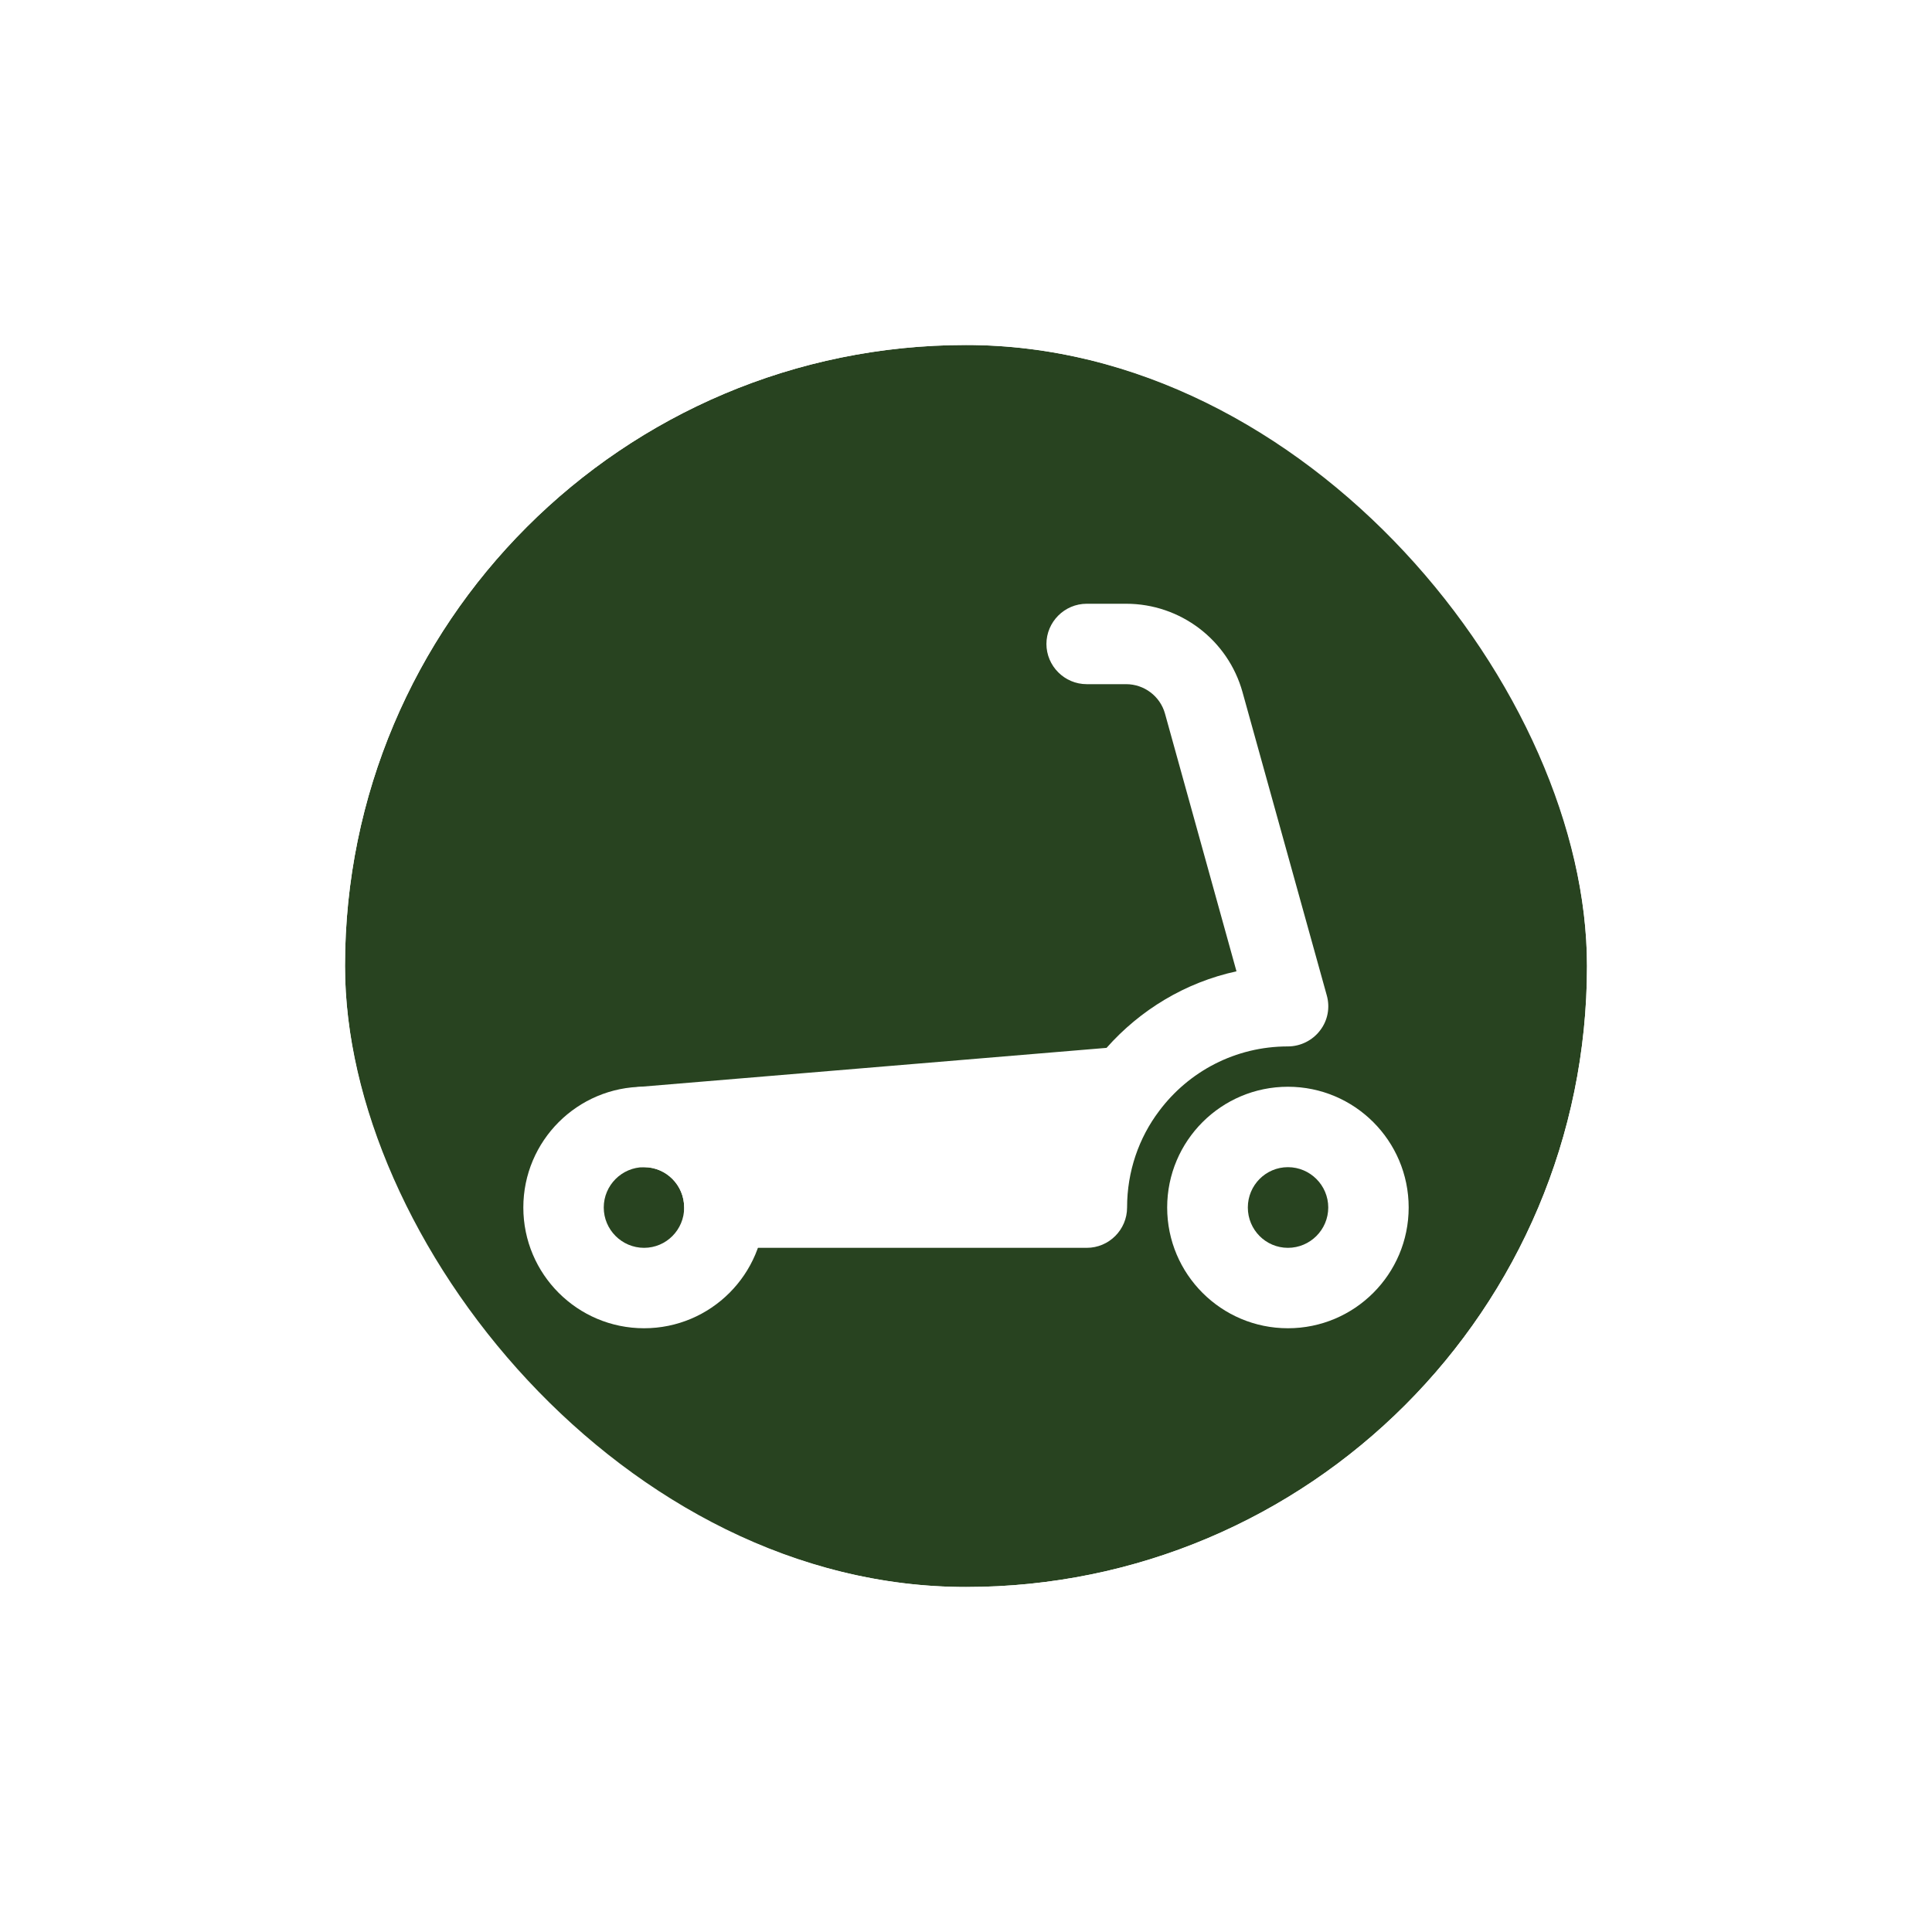 <svg width="56" height="56" viewBox="0 0 56 56" fill="none" xmlns="http://www.w3.org/2000/svg">
<g filter="url(#filter0_d_8318_7200)">
<g clip-path="url(#clip0_8318_7200)">
<rect x="10" y="8" width="36" height="36" rx="18" fill="#284320"/>
<path fill-rule="evenodd" clip-rule="evenodd" d="M18.669 31.831C18.025 31.831 17.5 32.356 17.5 33C17.5 33.644 18.025 34.169 18.669 34.169C19.313 34.169 19.831 33.644 19.831 33C19.831 32.356 19.313 31.831 18.669 31.831ZM15.169 33C15.169 31.068 16.737 29.5 18.669 29.5C20.601 29.5 22.169 31.068 22.169 33C22.169 34.932 20.601 36.5 18.669 36.5C16.737 36.5 15.169 34.932 15.169 33Z" fill="white"/>
<path fill-rule="evenodd" clip-rule="evenodd" d="M37.331 31.831C36.687 31.831 36.169 32.356 36.169 33C36.169 33.644 36.687 34.169 37.331 34.169C37.975 34.169 38.5 33.644 38.5 33C38.5 32.356 37.975 31.831 37.331 31.831ZM33.831 33C33.831 31.068 35.399 29.5 37.331 29.5C39.263 29.5 40.831 31.068 40.831 33C40.831 34.932 39.263 36.5 37.331 36.5C35.399 36.5 33.831 34.932 33.831 33Z" fill="white"/>
<path fill-rule="evenodd" clip-rule="evenodd" d="M30.331 16.669C30.331 16.025 30.856 15.5 31.5 15.5H32.641C34.216 15.5 35.595 16.55 36.015 18.062L38.458 26.854C38.556 27.204 38.486 27.582 38.262 27.869C38.045 28.156 37.695 28.331 37.331 28.331C35.805 28.331 34.454 29.059 33.6 30.2C33.012 30.977 32.669 31.95 32.669 33C32.669 33.644 32.144 34.169 31.5 34.169H21C20.692 34.169 20.391 34.05 20.174 33.826C19.957 33.609 19.831 33.308 19.831 33C19.831 32.356 19.313 31.831 18.669 31.831C18.025 31.831 17.528 31.341 17.5 30.711C17.472 30.088 17.948 29.549 18.571 29.5L32.074 28.373C33.047 27.274 34.356 26.476 35.84 26.154L33.768 18.685C33.628 18.181 33.166 17.831 32.641 17.831H31.5C30.856 17.831 30.331 17.306 30.331 16.662V16.669Z" fill="white"/>
</g>
<rect x="9" y="7" width="38" height="38" rx="19" stroke="white" stroke-width="2"/>
</g>
<defs>
<filter id="filter0_d_8318_7200" x="0" y="0" width="56" height="56" filterUnits="userSpaceOnUse" color-interpolation-filters="sRGB">
<feFlood flood-opacity="0" result="BackgroundImageFix"/>
<feColorMatrix in="SourceAlpha" type="matrix" values="0 0 0 0 0 0 0 0 0 0 0 0 0 0 0 0 0 0 127 0" result="hardAlpha"/>
<feOffset dy="2"/>
<feGaussianBlur stdDeviation="4"/>
<feColorMatrix type="matrix" values="0 0 0 0 0 0 0 0 0 0 0 0 0 0 0 0 0 0 0.16 0"/>
<feBlend mode="normal" in2="BackgroundImageFix" result="effect1_dropShadow_8318_7200"/>
<feBlend mode="normal" in="SourceGraphic" in2="effect1_dropShadow_8318_7200" result="shape"/>
</filter>
<clipPath id="clip0_8318_7200">
<rect x="10" y="8" width="36" height="36" rx="18" fill="white"/>
</clipPath>
</defs>
</svg>
